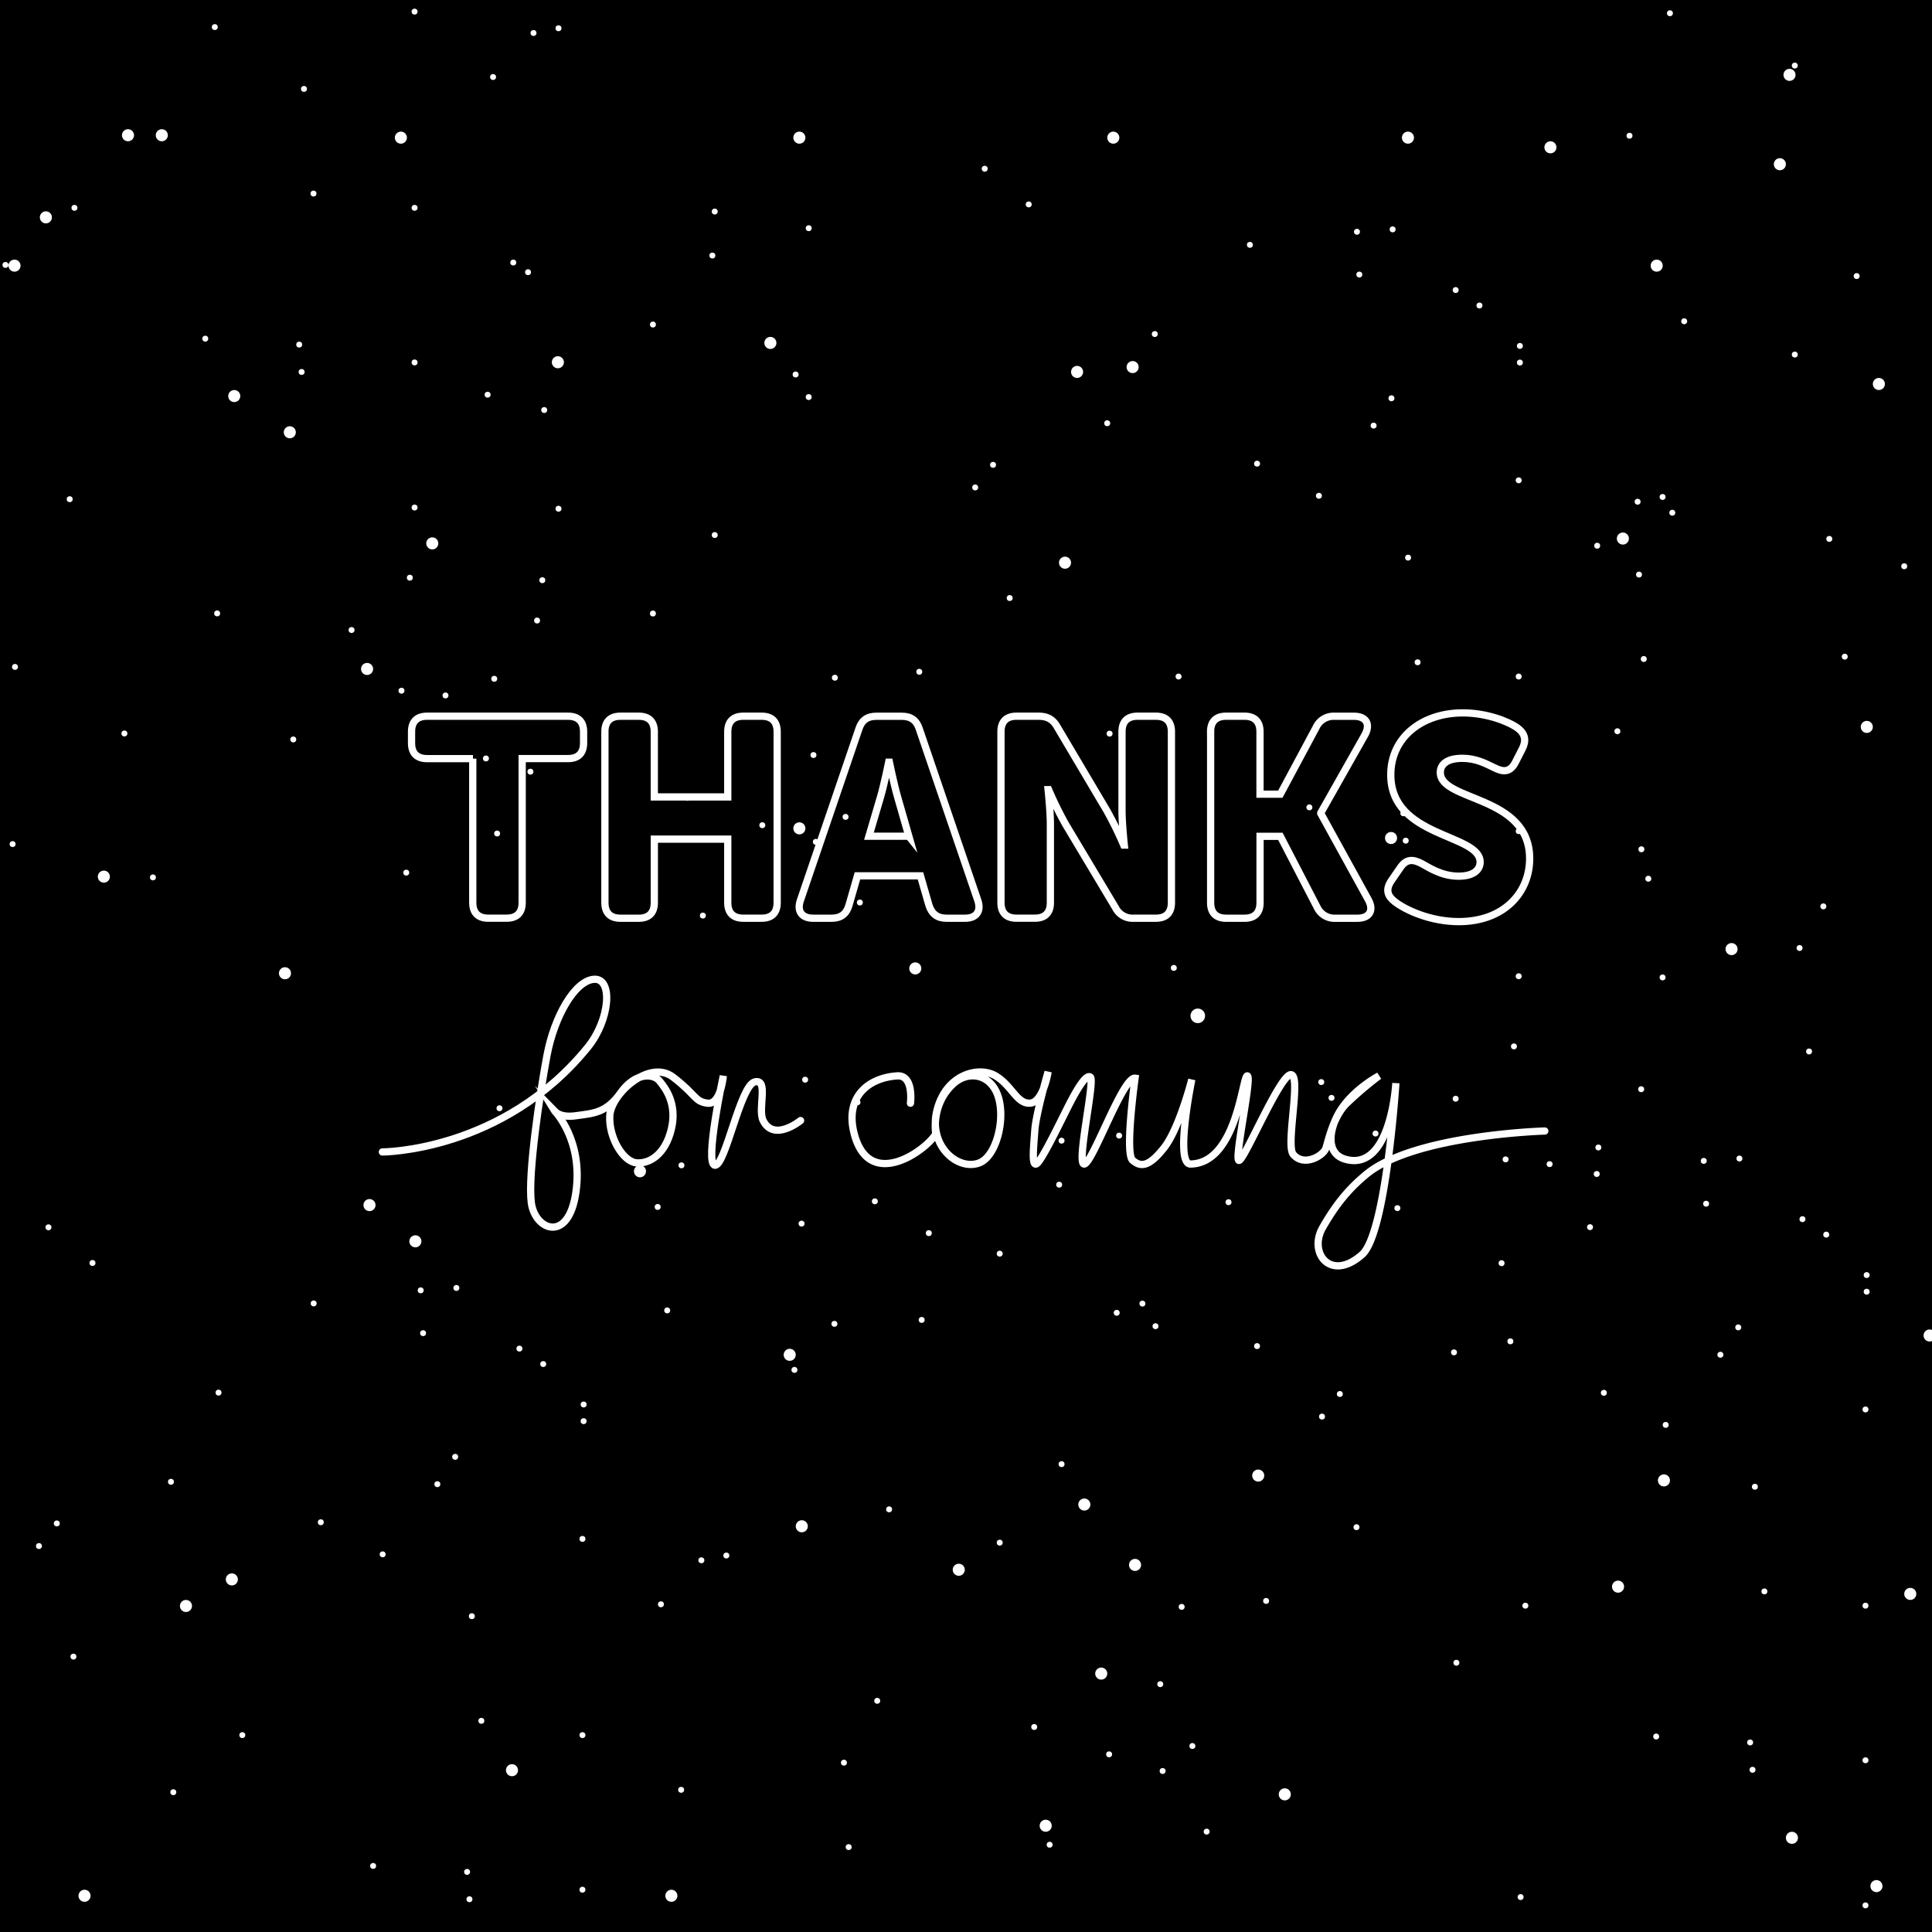 <svg id="Layer_1" data-name="Layer 1" xmlns="http://www.w3.org/2000/svg" viewBox="0 0 800 800">
  <title>6 - thanks</title>
  <rect id="bg" width="800" height="800"/>
  <g id="thanks">
    <path id="t" d="M195.84,314.13h-19c-4.21,0-6.43-2.22-6.43-6.43V303c0-4.21,2.22-6.43,6.43-6.43h58.38c4.21,0,6.43,2.22,6.43,6.43v4.68c0,4.21-2.22,6.43-6.43,6.43h-19v59.66c0,4.21-2.22,6.43-6.43,6.43h-7.6c-4.21,0-6.43-2.22-6.43-6.43V314.13Z" fill="none" stroke="#fff" stroke-linecap="round" stroke-miterlimit="10" stroke-width="3"/>
    <path id="h" d="M250.47,303c0-4.21,2.22-6.43,6.43-6.43h7.6c4.21,0,6.43,2.22,6.43,6.43v27h30.42V303c0-4.21,2.22-6.43,6.43-6.43h7.6c4.21,0,6.43,2.22,6.43,6.43v70.78c0,4.21-2.22,6.43-6.43,6.43h-7.6c-4.21,0-6.43-2.22-6.43-6.43V347.47H270.94v26.32c0,4.21-2.22,6.43-6.43,6.43h-7.6c-4.21,0-6.43-2.22-6.43-6.43V303Z" fill="none" stroke="#fff" stroke-linecap="round" stroke-miterlimit="10" stroke-width="3"/>
    <path id="a" d="M355.64,301.85c1.17-3.63,3.51-5.26,7.25-5.26h10.53c3.74,0,6.08,1.64,7.25,5.26l24.22,71c1.52,4.45-.58,7.37-5.26,7.37h-7.72c-3.74,0-6.08-1.75-7.25-5.38l-3.51-12.17H355.05l-3.51,12.17c-1.05,3.63-3.39,5.38-7.14,5.38h-7.72c-4.68,0-6.79-2.92-5.26-7.37Zm20.71,44.46L371.67,330c-1.52-5.26-3.39-14.39-3.39-14.39H368s-1.87,9.13-3.39,14.39l-4.8,16.26h16.5Z" fill="none" stroke="#fff" stroke-linecap="round" stroke-miterlimit="10" stroke-width="3"/>
    <path id="n" d="M414.48,303c0-4.21,2.22-6.43,6.43-6.43H430c3.63,0,6,1.29,7.72,4.33l20.59,34.75a149.78,149.78,0,0,1,7,14.27h0.23s-0.94-9-.94-14.27V303c0-4.21,2.22-6.43,6.43-6.43h7.6c4.21,0,6.43,2.22,6.43,6.43v70.78c0,4.21-2.22,6.43-6.43,6.43h-9.12a7.92,7.92,0,0,1-7.6-4.33l-20.71-34.63a149.66,149.66,0,0,1-7-14.27H434s0.94,9,.94,14.27v32.52c0,4.21-2.22,6.43-6.43,6.43h-7.6c-4.21,0-6.43-2.22-6.43-6.43V303Z" fill="none" stroke="#fff" stroke-linecap="round" stroke-miterlimit="10" stroke-width="3"/>
    <path id="k" d="M501.28,303c0-4.21,2.22-6.43,6.43-6.43h7.6c4.21,0,6.43,2.22,6.43,6.43v25.85h8.42L545,301.15a7.94,7.94,0,0,1,7.6-4.56h8c5.15,0,7,3.28,4.56,7.72l-18.25,32.29v0.23l19.65,35.68c2.46,4.45.58,7.72-4.56,7.72h-9a7.94,7.94,0,0,1-7.6-4.56L530.18,346.3h-8.42v27.49c0,4.21-2.22,6.43-6.43,6.43h-7.6c-4.21,0-6.43-2.22-6.43-6.43V303Z" fill="none" stroke="#fff" stroke-linecap="round" stroke-miterlimit="10" stroke-width="3"/>
    <path id="s" d="M576.27,364.44l3.63-5.26c2.34-3.39,5-3.63,8.89-1.52,2.69,1.4,8,5.15,15.21,5.15,6.08,0,8.89-2.57,8.89-5.85,0-11.82-37-9.94-37-36.15,0-15.44,12.87-25.62,29.83-25.62,9.71,0,18.6,3.39,22.58,6.2,3.39,2.46,3.74,5.38,2,8.77l-2.81,5.5c-2.34,4.56-5.5,3.86-8.77,2.22C614.88,316,611,314,605.52,314c-6.43,0-9.12,2.57-9.12,5.85,0,12.17,37,9.24,37,35.68,0,14-10.53,26.09-29.36,26.09-11.7,0-22.11-4.8-26.56-8.31C575,371.34,573.23,368.76,576.27,364.44Z" fill="none" stroke="#fff" stroke-linecap="round" stroke-miterlimit="10" stroke-width="3"/>
  </g>
  <path id="for" d="M158.33,477s50,0,85.17-43.5c9-11.13,10.5-28.5,2.5-28S229.5,421,226.5,437s-8,49.5-6.5,61,15.5,17,18.5-4.5-8.85-33.5-8.85-33.5,1.85,3,8.85,2,12.5-1,18.5-9.5,13.5-8,16-5,7.5,9.5,5,20-9,14.5-14.5,14S252,471,252.5,462s16.36-23.5,26.18-16,8.82,10.12,14.32,10.81,6.5-11.31,6.5-11.31-7.83,36.5-3.5,37,10.5-33,16.5-34.5,1.12,11.25,3.5,16c4.5,9,15.5,0,15.5,0" fill="none" stroke="#fff" stroke-linecap="round" stroke-miterlimit="10" stroke-width="3"/>
  <path id="coming" d="M377,456.81s1.5-11.77-5.5-11.31c-12.5.83-22.15,9.3-17.5,25,6.67,22.5,29.74,5.57,33.5-1,0,0-2.17-11.83,7-20.5,5.87-5.55,14.36-4.55,18,3,4.5,9.33.5,26.67-7,29.53-9,3.43-21.23-7.26-17.5-21.87,3.83-15,17.41-18.2,24.21-14.18s8.79,11.63,14.29,11.32,7.5-13,7.5-13S429,461,428.5,468s-1.5,15.88,1,13.69S441,460.62,443,456.81s6.5-12.31,8.5-10.81-6,36.56-2.5,36,16-36.25,21-35.53c0,0-4.33,31.17-1,34s6.67,2.83,13-5.17S493.5,447,493.5,447s-7.21,35.12-.5,35c19.33-.33,21.5-37,23.5-36.5s-5.5,34.5-3.5,35S530,445,534.5,445s-2.22,29.18,1,33c4.5,5.33,12.5.5,13.5-2.5s3-13,8.5-18.5A151,151,0,0,1,571,445.5s-9.83,5.06-15.67,13.83c-4.82,7.25-6.93,18.18,1.67,20.67,19,5.5,21-31.5,21-31.5s-4,62.2-14,71c-13,11.5-22.33-.67-16.33-11.17s11.43-16.54,18-22c19.83-16.5,74-18,74-18" fill="none" stroke="#fff" stroke-linecap="round" stroke-miterlimit="10" stroke-width="3"/>
  <circle id="coming-dot" cx="495.98" cy="420.64" r="3.02" fill="#fff"/>
  <g id="stars-big">
    <circle cx="53" cy="56" r="2.5" fill="#fff"/>
    <circle cx="67" cy="56" r="2.5" fill="#fff"/>
    <circle cx="166" cy="57" r="2.5" fill="#fff"/>
    <circle cx="331" cy="57" r="2.5" fill="#fff"/>
    <circle cx="461" cy="57" r="2.5" fill="#fff"/>
    <circle cx="583" cy="57" r="2.5" fill="#fff"/>
    <circle cx="642" cy="61" r="2.5" fill="#fff"/>
    <circle cx="686" cy="110" r="2.5" fill="#fff"/>
    <circle cx="672" cy="223" r="2.5" fill="#fff"/>
    <circle cx="576" cy="347" r="2.5" fill="#fff"/>
    <circle cx="441" cy="233" r="2.5" fill="#fff"/>
    <circle cx="319" cy="142" r="2.5" fill="#fff"/>
    <circle cx="231" cy="150" r="2.5" fill="#fff"/>
    <circle cx="152" cy="277" r="2.5" fill="#fff"/>
    <circle cx="118" cy="403" r="2.5" fill="#fff"/>
    <circle cx="153" cy="499" r="2.5" fill="#fff"/>
    <circle cx="96" cy="654" r="2.5" fill="#fff"/>
    <circle cx="77" cy="665" r="2.5" fill="#fff"/>
    <circle cx="212" cy="733" r="2.5" fill="#fff"/>
    <circle cx="397" cy="650" r="2.5" fill="#fff"/>
    <circle cx="331" cy="343" r="2.5" fill="#fff"/>
    <circle cx="379" cy="401" r="2.5" fill="#fff"/>
    <circle cx="470" cy="648" r="2.5" fill="#fff"/>
    <circle cx="521" cy="611" r="2.5" fill="#fff"/>
    <circle cx="670" cy="657" r="2.5" fill="#fff"/>
    <circle cx="689" cy="613" r="2.5" fill="#fff"/>
    <circle cx="717" cy="393" r="2.5" fill="#fff"/>
    <circle cx="799" cy="553" r="2.5" fill="#fff"/>
    <circle cx="532" cy="743" r="2.5" fill="#fff"/>
    <circle cx="456" cy="693" r="2.5" fill="#fff"/>
    <circle cx="449" cy="623" r="2.5" fill="#fff"/>
    <circle cx="332" cy="632" r="2.5" fill="#fff"/>
    <circle cx="265" cy="485" r="2.5" fill="#fff"/>
    <circle cx="172" cy="514" r="2.5" fill="#fff"/>
    <circle cx="43" cy="363" r="2.5" fill="#fff"/>
    <circle cx="19" cy="90" r="2.5" fill="#fff"/>
    <circle cx="6" cy="110" r="2.5" fill="#fff"/>
    <circle cx="35" cy="785" r="2.5" fill="#fff"/>
    <circle cx="433" cy="756" r="2.5" fill="#fff"/>
    <circle cx="742" cy="761" r="2.5" fill="#fff"/>
    <circle cx="777" cy="781" r="2.5" fill="#fff"/>
    <circle cx="791" cy="660" r="2.5" fill="#fff"/>
    <circle cx="773" cy="301" r="2.5" fill="#fff"/>
    <circle cx="778" cy="159" r="2.5" fill="#fff"/>
    <circle cx="737" cy="68" r="2.5" fill="#fff"/>
    <circle cx="741" cy="31" r="2.5" fill="#fff"/>
    <circle cx="469" cy="152" r="2.5" fill="#fff"/>
    <circle cx="446" cy="154" r="2.5" fill="#fff"/>
    <circle cx="179" cy="225" r="2.5" fill="#fff"/>
    <circle cx="120" cy="179" r="2.5" fill="#fff"/>
    <circle cx="97" cy="164" r="2.5" fill="#fff"/>
    <circle cx="278" cy="785" r="2.5" fill="#fff"/>
    <circle cx="327" cy="561" r="2.5" fill="#fff"/>
  </g>
  <g id="stars-small">
    <circle cx="629.35" cy="143.24" r="1.23" fill="#fff"/>
    <circle cx="629.35" cy="150.13" r="1.23" fill="#fff"/>
    <circle cx="628.86" cy="198.89" r="1.23" fill="#fff"/>
    <circle cx="628.86" cy="280.14" r="1.23" fill="#fff"/>
    <circle cx="628.86" cy="344.16" r="1.23" fill="#fff"/>
    <circle cx="628.86" cy="404.24" r="1.23" fill="#fff"/>
    <circle cx="626.89" cy="433.29" r="1.23" fill="#fff"/>
    <circle cx="602.76" cy="454.96" r="1.23" fill="#fff"/>
    <circle cx="547.11" cy="448.06" r="1.23" fill="#fff"/>
    <circle cx="486.05" cy="400.79" r="1.23" fill="#fff"/>
    <circle cx="542.19" cy="334.31" r="1.23" fill="#fff"/>
    <circle cx="587" cy="274.23" r="1.23" fill="#fff"/>
    <circle cx="583.06" cy="230.9" r="1.23" fill="#fff"/>
    <circle cx="520.52" cy="191.99" r="1.23" fill="#fff"/>
    <circle cx="458.47" cy="175.25" r="1.23" fill="#fff"/>
    <circle cx="411.2" cy="192.48" r="1.23" fill="#fff"/>
    <circle cx="334.87" cy="164.42" r="1.23" fill="#fff"/>
    <circle cx="329.45" cy="155.06" r="1.23" fill="#fff"/>
    <circle cx="295.96" cy="221.54" r="1.23" fill="#fff"/>
    <circle cx="336.84" cy="312.64" r="1.23" fill="#fff"/>
    <circle cx="488.02" cy="280.14" r="1.23" fill="#fff"/>
    <circle cx="459.46" cy="303.78" r="1.23" fill="#fff"/>
    <circle cx="337.82" cy="348.59" r="1.23" fill="#fff"/>
    <circle cx="356.04" cy="373.71" r="1.23" fill="#fff"/>
    <circle cx="333.39" cy="447.08" r="1.23" fill="#fff"/>
    <circle cx="355.06" cy="456.44" r="1.23" fill="#fff"/>
    <circle cx="463.4" cy="470.23" r="1.23" fill="#fff"/>
    <circle cx="384.6" cy="510.61" r="1.23" fill="#fff"/>
    <circle cx="291.04" cy="379.12" r="1.23" fill="#fff"/>
    <circle cx="315.66" cy="341.7" r="1.23" fill="#fff"/>
    <circle cx="350.13" cy="338.25" r="1.23" fill="#fff"/>
    <circle cx="207.82" cy="380.11" r="1.23" fill="#fff"/>
    <circle cx="345.7" cy="280.63" r="1.23" fill="#fff"/>
    <circle cx="418.09" cy="247.64" r="1.23" fill="#fff"/>
    <circle cx="403.81" cy="201.84" r="1.23" fill="#fff"/>
    <circle cx="478.17" cy="138.32" r="1.23" fill="#fff"/>
    <circle cx="562.87" cy="113.69" r="1.23" fill="#fff"/>
    <circle cx="612.61" cy="126.5" r="1.23" fill="#fff"/>
    <circle cx="602.76" cy="120.1" r="1.23" fill="#fff"/>
    <circle cx="407.75" cy="69.87" r="1.23" fill="#fff"/>
    <circle cx="334.87" cy="94.49" r="1.23" fill="#fff"/>
    <circle cx="294.98" cy="105.81" r="1.23" fill="#fff"/>
    <circle cx="270.36" cy="134.38" r="1.23" fill="#fff"/>
    <circle cx="284.64" cy="330.37" r="1.23" fill="#fff"/>
    <circle cx="282.18" cy="482.54" r="1.23" fill="#fff"/>
    <circle cx="272.33" cy="499.77" r="1.23" fill="#fff"/>
    <circle cx="331.91" cy="506.67" r="1.23" fill="#fff"/>
    <circle cx="508.7" cy="497.8" r="1.23" fill="#fff"/>
    <circle cx="578.63" cy="500.26" r="1.23" fill="#fff"/>
    <circle cx="623.44" cy="480.07" r="1.23" fill="#fff"/>
    <circle cx="641.66" cy="482.04" r="1.23" fill="#fff"/>
    <circle cx="582.08" cy="348.1" r="1.23" fill="#fff"/>
    <circle cx="581.09" cy="336.77" r="1.23" fill="#fff"/>
    <circle cx="546.13" cy="205.29" r="1.23" fill="#fff"/>
    <circle cx="568.78" cy="176.23" r="1.23" fill="#fff"/>
    <circle cx="576.17" cy="164.91" r="1.23" fill="#fff"/>
    <circle cx="270.36" cy="254.04" r="1.23" fill="#fff"/>
    <circle cx="688.44" cy="205.78" r="1.23" fill="#fff"/>
    <circle cx="678.1" cy="207.75" r="1.23" fill="#fff"/>
    <circle cx="661.36" cy="225.97" r="1.23" fill="#fff"/>
    <circle cx="669.73" cy="302.79" r="1.23" fill="#fff"/>
    <circle cx="682.53" cy="363.86" r="1.23" fill="#fff"/>
    <circle cx="688.44" cy="404.73" r="1.23" fill="#fff"/>
    <circle cx="679.58" cy="451.02" r="1.23" fill="#fff"/>
    <circle cx="661.85" cy="475.15" r="1.23" fill="#fff"/>
    <circle cx="658.4" cy="508.14" r="1.23" fill="#fff"/>
    <circle cx="625.41" cy="555.42" r="1.23" fill="#fff"/>
    <circle cx="520.52" cy="557.39" r="1.23" fill="#fff"/>
    <circle cx="462.41" cy="543.6" r="1.23" fill="#fff"/>
    <circle cx="381.65" cy="546.55" r="1.23" fill="#fff"/>
    <circle cx="328.96" cy="567.24" r="1.23" fill="#fff"/>
    <circle cx="276.27" cy="542.61" r="1.23" fill="#fff"/>
    <circle cx="206.83" cy="458.9" r="1.23" fill="#fff"/>
    <circle cx="205.85" cy="345.14" r="1.23" fill="#fff"/>
    <circle cx="219.63" cy="319.54" r="1.23" fill="#fff"/>
    <circle cx="224.56" cy="240.25" r="1.23" fill="#fff"/>
    <circle cx="201.91" cy="163.43" r="1.23" fill="#fff"/>
    <circle cx="218.65" cy="112.71" r="1.23" fill="#fff"/>
    <circle cx="295.96" cy="87.59" r="1.23" fill="#fff"/>
    <circle cx="425.97" cy="84.64" r="1.23" fill="#fff"/>
    <circle cx="517.56" cy="101.38" r="1.23" fill="#fff"/>
    <circle cx="561.89" cy="95.97" r="1.23" fill="#fff"/>
    <circle cx="576.66" cy="94.98" r="1.23" fill="#fff"/>
    <circle cx="380.66" cy="278.17" r="1.23" fill="#fff"/>
    <circle cx="241.67" cy="581.57" r="1.23" fill="#fff"/>
    <circle cx="241.67" cy="588.47" r="1.23" fill="#fff"/>
    <circle cx="241.18" cy="637.22" r="1.23" fill="#fff"/>
    <circle cx="241.18" cy="718.47" r="1.23" fill="#fff"/>
    <circle cx="241.18" cy="782.49" r="1.23" fill="#fff"/>
    <circle cx="154.51" cy="772.64" r="1.23" fill="#fff"/>
    <circle cx="199.32" cy="712.56" r="1.23" fill="#fff"/>
    <circle cx="195.38" cy="669.23" r="1.23" fill="#fff"/>
    <circle cx="132.84" cy="630.33" r="1.23" fill="#fff"/>
    <circle cx="70.79" cy="613.58" r="1.23" fill="#fff"/>
    <circle cx="23.52" cy="630.82" r="1.23" fill="#fff"/>
    <circle cx="100.34" cy="718.47" r="1.23" fill="#fff"/>
    <circle cx="71.77" cy="742.11" r="1.23" fill="#fff"/>
    <circle cx="30.41" cy="685.97" r="1.23" fill="#fff"/>
    <circle cx="16.13" cy="640.18" r="1.23" fill="#fff"/>
    <circle cx="90.49" cy="576.65" r="1.23" fill="#fff"/>
    <circle cx="175.19" cy="552.03" r="1.23" fill="#fff"/>
    <circle cx="224.93" cy="564.83" r="1.23" fill="#fff"/>
    <circle cx="215.08" cy="558.43" r="1.23" fill="#fff"/>
    <circle cx="20.07" cy="508.2" r="1.23" fill="#fff"/>
    <circle cx="194.39" cy="786.43" r="1.23" fill="#fff"/>
    <circle cx="193.41" cy="775.11" r="1.23" fill="#fff"/>
    <circle cx="158.45" cy="643.62" r="1.23" fill="#fff"/>
    <circle cx="181.1" cy="614.57" r="1.23" fill="#fff"/>
    <circle cx="188.48" cy="603.24" r="1.23" fill="#fff"/>
    <circle cx="300.76" cy="644.11" r="1.23" fill="#fff"/>
    <circle cx="290.42" cy="646.08" r="1.23" fill="#fff"/>
    <circle cx="273.68" cy="664.31" r="1.23" fill="#fff"/>
    <circle cx="282.05" cy="741.13" r="1.23" fill="#fff"/>
    <circle cx="38.29" cy="522.97" r="1.23" fill="#fff"/>
    <circle cx="129.88" cy="539.72" r="1.23" fill="#fff"/>
    <circle cx="174.2" cy="534.3" r="1.23" fill="#fff"/>
    <circle cx="188.98" cy="533.31" r="1.23" fill="#fff"/>
    <circle cx="768.8" cy="114.31" r="1.23" fill="#fff"/>
    <circle cx="763.87" cy="271.9" r="1.23" fill="#fff"/>
    <circle cx="788.5" cy="234.47" r="1.23" fill="#fff"/>
    <circle cx="680.65" cy="272.88" r="1.23" fill="#fff"/>
    <circle cx="743.19" cy="27.15" r="1.23" fill="#fff"/>
    <circle cx="757.47" cy="223.15" r="1.23" fill="#fff"/>
    <circle cx="755.01" cy="375.31" r="1.23" fill="#fff"/>
    <circle cx="745.16" cy="392.55" r="1.23" fill="#fff"/>
    <circle cx="743.19" cy="146.82" r="1.23" fill="#fff"/>
    <circle cx="749.1" cy="435.39" r="1.23" fill="#fff"/>
    <circle cx="679.67" cy="351.67" r="1.23" fill="#fff"/>
    <circle cx="678.68" cy="237.92" r="1.23" fill="#fff"/>
    <circle cx="692.47" cy="212.31" r="1.23" fill="#fff"/>
    <circle cx="697.39" cy="133.03" r="1.23" fill="#fff"/>
    <circle cx="674.74" cy="56.21" r="1.23" fill="#fff"/>
    <circle cx="691.48" cy="5.48" r="1.23" fill="#fff"/>
    <circle cx="171.67" cy="4.81" r="1.23" fill="#fff"/>
    <circle cx="171.67" cy="86.06" r="1.23" fill="#fff"/>
    <circle cx="171.67" cy="150.08" r="1.23" fill="#fff"/>
    <circle cx="171.67" cy="210.16" r="1.23" fill="#fff"/>
    <circle cx="169.7" cy="239.21" r="1.23" fill="#fff"/>
    <circle cx="145.57" cy="260.88" r="1.23" fill="#fff"/>
    <circle cx="89.92" cy="253.99" r="1.23" fill="#fff"/>
    <circle cx="28.86" cy="206.71" r="1.23" fill="#fff"/>
    <circle cx="85" cy="140.23" r="1.23" fill="#fff"/>
    <circle cx="129.81" cy="80.15" r="1.23" fill="#fff"/>
    <circle cx="125.87" cy="36.82" r="1.23" fill="#fff"/>
    <circle cx="30.83" cy="86.06" r="1.23" fill="#fff"/>
    <circle cx="2.27" cy="109.7" r="1.23" fill="#fff"/>
    <circle cx="6.21" cy="276.15" r="1.23" fill="#fff"/>
    <circle cx="51.51" cy="303.72" r="1.23" fill="#fff"/>
    <circle cx="121.44" cy="306.19" r="1.23" fill="#fff"/>
    <circle cx="166.25" cy="286" r="1.23" fill="#fff"/>
    <circle cx="184.47" cy="287.97" r="1.23" fill="#fff"/>
    <circle cx="124.89" cy="154.02" r="1.23" fill="#fff"/>
    <circle cx="123.9" cy="142.69" r="1.23" fill="#fff"/>
    <circle cx="88.94" cy="11.21" r="1.23" fill="#fff"/>
    <circle cx="231.26" cy="11.7" r="1.23" fill="#fff"/>
    <circle cx="220.92" cy="13.67" r="1.23" fill="#fff"/>
    <circle cx="204.17" cy="31.89" r="1.23" fill="#fff"/>
    <circle cx="212.54" cy="108.71" r="1.23" fill="#fff"/>
    <circle cx="225.35" cy="169.78" r="1.23" fill="#fff"/>
    <circle cx="231.26" cy="210.65" r="1.23" fill="#fff"/>
    <circle cx="222.39" cy="256.94" r="1.23" fill="#fff"/>
    <circle cx="204.66" cy="281.07" r="1.23" fill="#fff"/>
    <circle cx="201.22" cy="314.06" r="1.23" fill="#fff"/>
    <circle cx="168.22" cy="361.34" r="1.23" fill="#fff"/>
    <circle cx="63.33" cy="363.31" r="1.23" fill="#fff"/>
    <circle cx="5.22" cy="349.52" r="1.23" fill="#fff"/>
    <circle cx="772.95" cy="527.98" r="1.23" fill="#fff"/>
    <circle cx="772.95" cy="534.87" r="1.23" fill="#fff"/>
    <circle cx="772.46" cy="583.62" r="1.23" fill="#fff"/>
    <circle cx="772.46" cy="664.88" r="1.23" fill="#fff"/>
    <circle cx="772.46" cy="728.89" r="1.23" fill="#fff"/>
    <circle cx="772.46" cy="788.97" r="1.23" fill="#fff"/>
    <circle cx="629.65" cy="785.53" r="1.23" fill="#fff"/>
    <circle cx="685.79" cy="719.05" r="1.23" fill="#fff"/>
    <circle cx="730.6" cy="658.97" r="1.23" fill="#fff"/>
    <circle cx="726.66" cy="615.63" r="1.23" fill="#fff"/>
    <circle cx="664.12" cy="576.73" r="1.23" fill="#fff"/>
    <circle cx="602.07" cy="559.98" r="1.23" fill="#fff"/>
    <circle cx="554.8" cy="577.22" r="1.23" fill="#fff"/>
    <circle cx="478.47" cy="549.15" r="1.23" fill="#fff"/>
    <circle cx="473.05" cy="539.79" r="1.23" fill="#fff"/>
    <circle cx="439.57" cy="606.27" r="1.23" fill="#fff"/>
    <circle cx="480.44" cy="697.38" r="1.23" fill="#fff"/>
    <circle cx="631.62" cy="664.88" r="1.23" fill="#fff"/>
    <circle cx="603.06" cy="688.51" r="1.23" fill="#fff"/>
    <circle cx="481.42" cy="733.33" r="1.23" fill="#fff"/>
    <circle cx="499.65" cy="758.44" r="1.23" fill="#fff"/>
    <circle cx="434.64" cy="763.86" r="1.23" fill="#fff"/>
    <circle cx="459.26" cy="726.43" r="1.23" fill="#fff"/>
    <circle cx="493.74" cy="722.98" r="1.23" fill="#fff"/>
    <circle cx="351.42" cy="764.84" r="1.23" fill="#fff"/>
    <circle cx="489.3" cy="665.37" r="1.23" fill="#fff"/>
    <circle cx="561.69" cy="632.37" r="1.23" fill="#fff"/>
    <circle cx="547.41" cy="586.58" r="1.23" fill="#fff"/>
    <circle cx="621.77" cy="523.05" r="1.23" fill="#fff"/>
    <circle cx="706.47" cy="498.43" r="1.23" fill="#fff"/>
    <circle cx="756.21" cy="511.23" r="1.23" fill="#fff"/>
    <circle cx="746.36" cy="504.83" r="1.23" fill="#fff"/>
    <circle cx="551.35" cy="454.6" r="1.23" fill="#fff"/>
    <circle cx="478.47" cy="479.22" r="1.23" fill="#fff"/>
    <circle cx="438.58" cy="490.55" r="1.23" fill="#fff"/>
    <circle cx="413.96" cy="519.11" r="1.23" fill="#fff"/>
    <circle cx="428.24" cy="715.11" r="1.23" fill="#fff"/>
    <circle cx="725.68" cy="732.83" r="1.23" fill="#fff"/>
    <circle cx="724.69" cy="721.51" r="1.23" fill="#fff"/>
    <circle cx="689.73" cy="590.02" r="1.23" fill="#fff"/>
    <circle cx="712.38" cy="560.97" r="1.23" fill="#fff"/>
    <circle cx="719.77" cy="549.64" r="1.23" fill="#fff"/>
    <circle cx="413.96" cy="638.78" r="1.23" fill="#fff"/>
    <circle cx="349.45" cy="729.88" r="1.23" fill="#fff"/>
    <circle cx="363.24" cy="704.27" r="1.23" fill="#fff"/>
    <circle cx="368.16" cy="624.99" r="1.23" fill="#fff"/>
    <circle cx="345.51" cy="548.17" r="1.23" fill="#fff"/>
    <circle cx="362.25" cy="497.44" r="1.23" fill="#fff"/>
    <circle cx="439.57" cy="472.33" r="1.23" fill="#fff"/>
    <circle cx="569.57" cy="469.37" r="1.23" fill="#fff"/>
    <circle cx="661.17" cy="486.12" r="1.23" fill="#fff"/>
    <circle cx="705.49" cy="480.7" r="1.23" fill="#fff"/>
    <circle cx="720.26" cy="479.72" r="1.23" fill="#fff"/>
    <circle cx="524.27" cy="662.91" r="1.23" fill="#fff"/>
  </g>
</svg>
